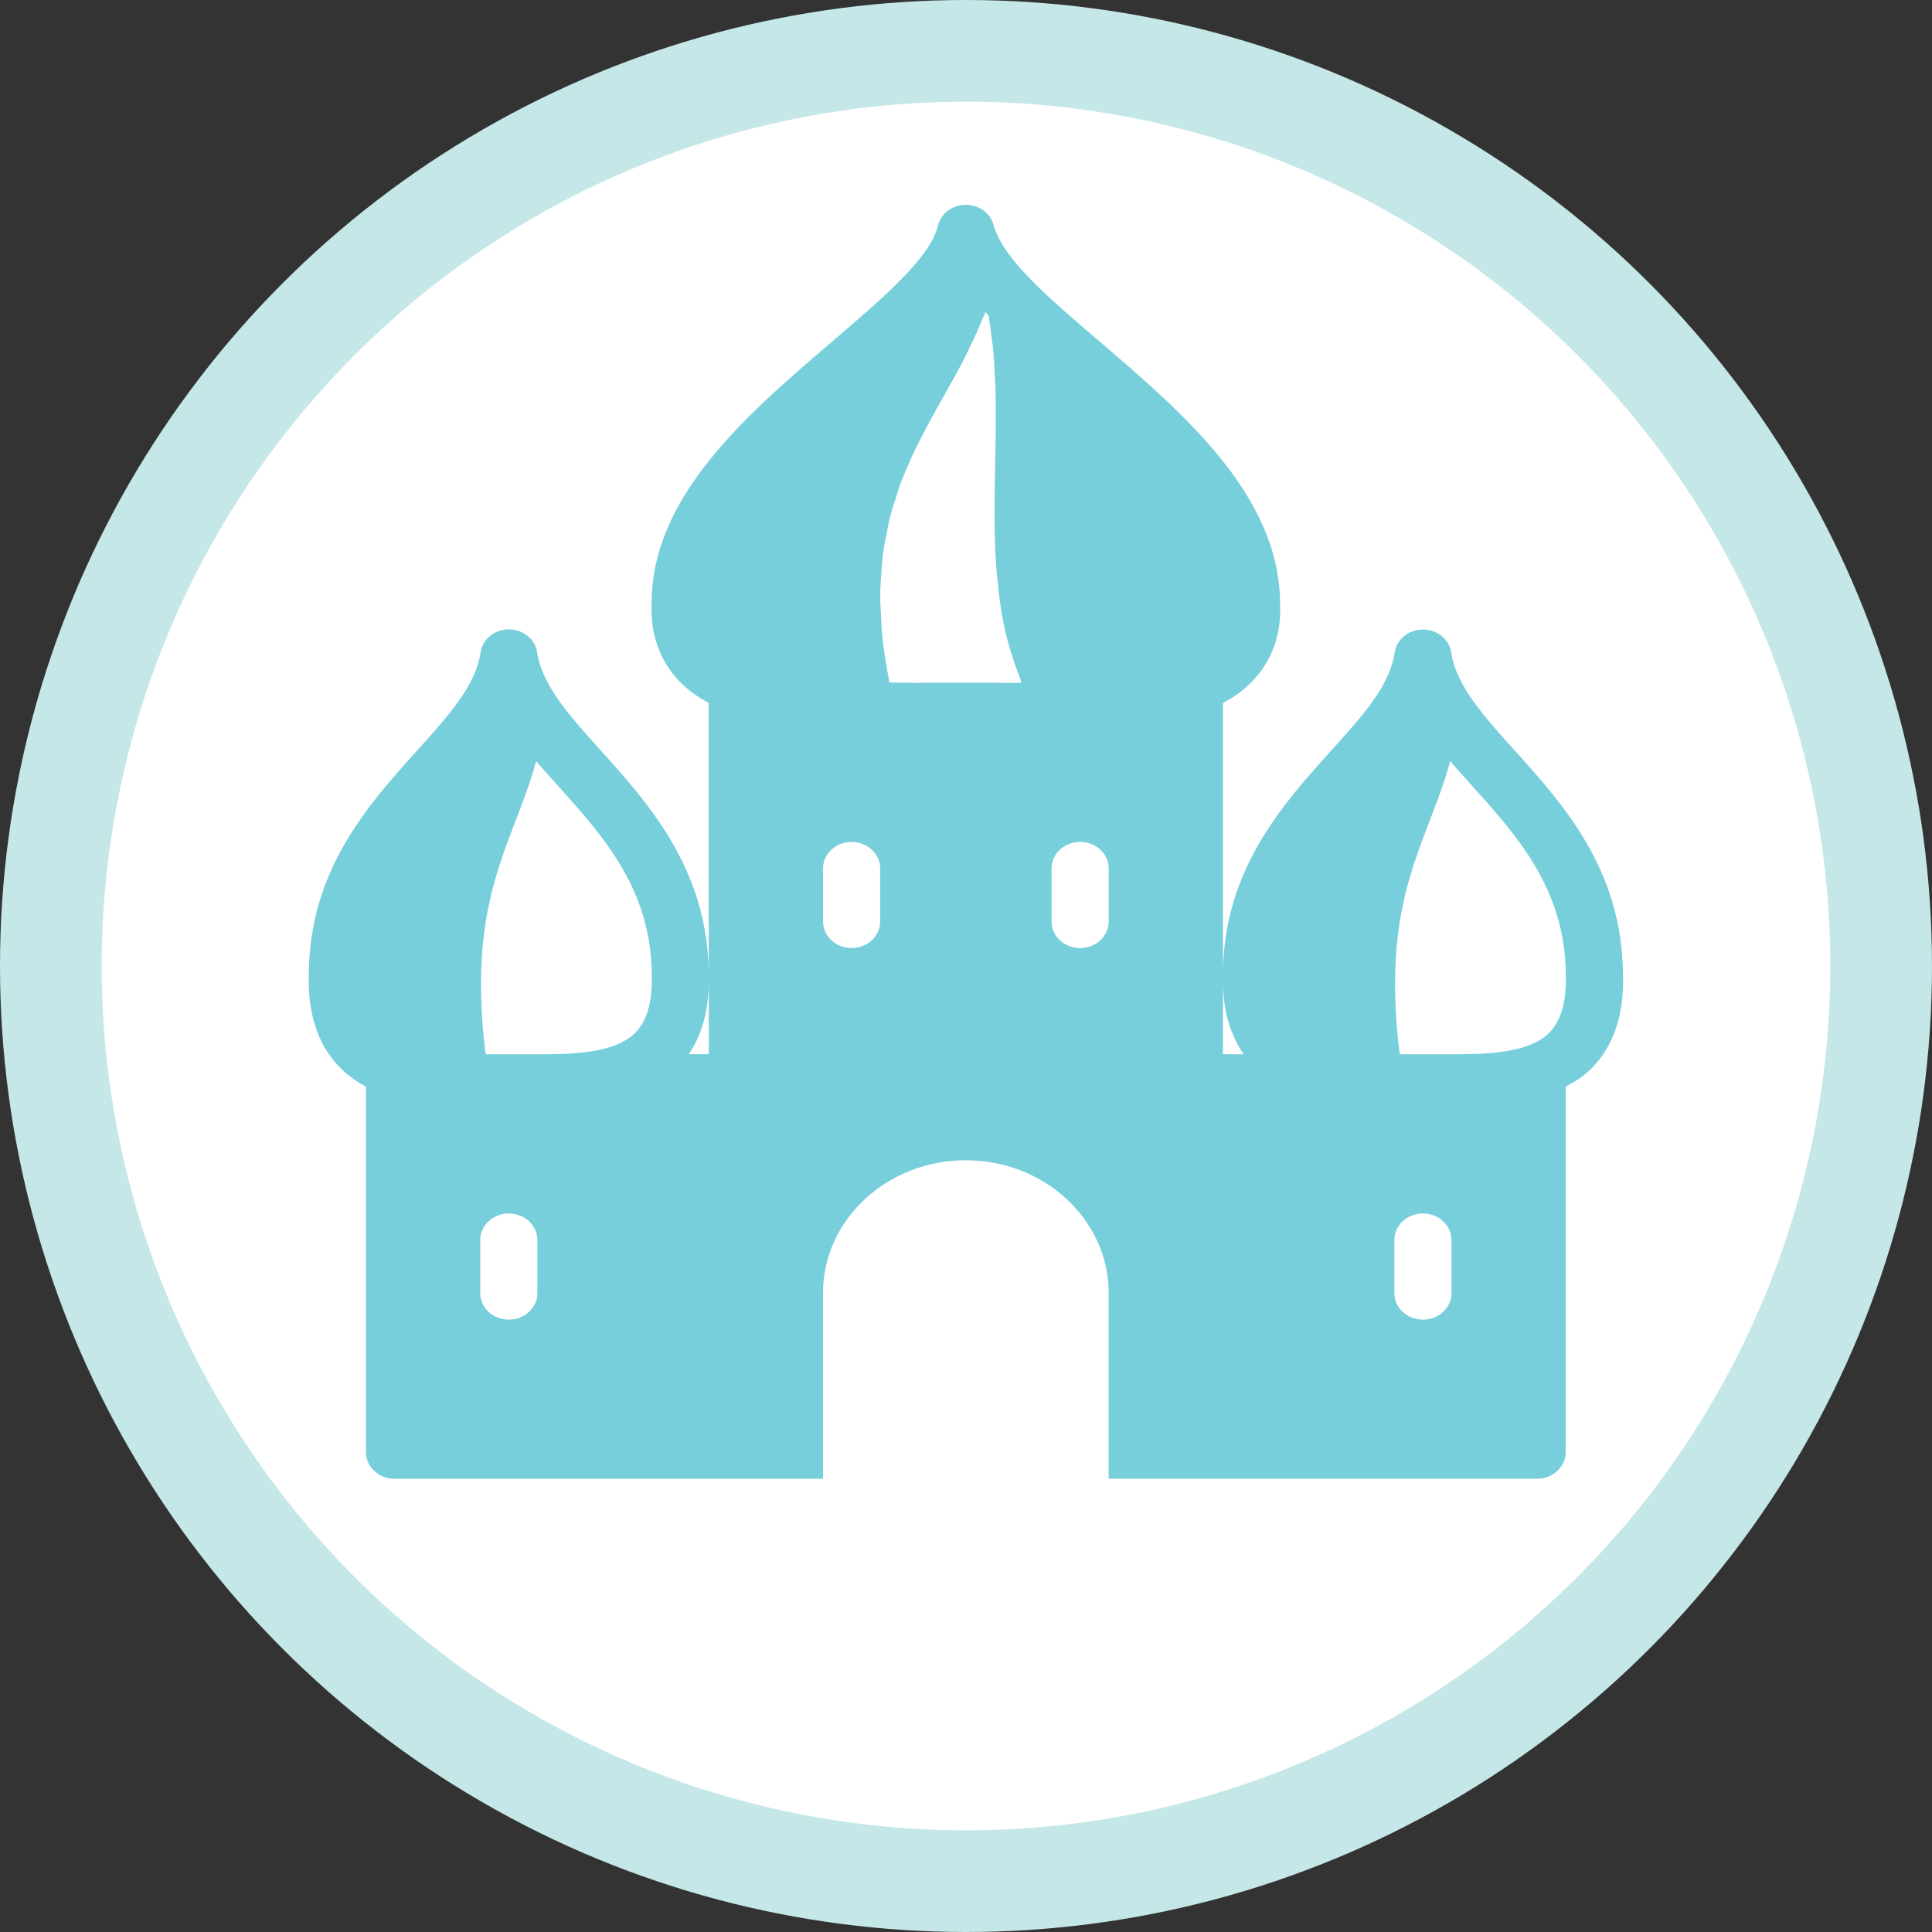 <svg width="95" height="95" viewBox="0 0 95 95" fill="#77CFDB">
<rect x="0" y="0" width="95" height="95" fill="#333333" stroke="none"/>
<circle cx="47.5" cy="47.5" r="45" fill="white" stroke="#C5E7E8" stroke-width="5"/>
		<path d="m79.803,47.918c-0.023,-5.139 -2.955,-8.392 -5.312,-11.004c-1.132,-1.253 -2.2,-2.441 -2.75,-3.615c-0.205,-0.436 -0.329,-0.83 -0.379,-1.206c-0.093,-0.65 -0.688,-1.138 -1.393,-1.138c-0.705,0 -1.301,0.488 -1.393,1.138c-0.228,1.613 -1.57,3.101 -3.124,4.821c-2.354,2.605 -5.281,5.852 -5.318,10.934l0,-13.273c0.506,-0.284 0.98,-0.603 1.374,-1.002c1.034,-1.041 1.517,-2.386 1.435,-3.931c-0.039,-5.288 -4.742,-9.313 -8.891,-12.865c-1.121,-0.958 -2.197,-1.877 -3.096,-2.762c-0.978,-0.963 -1.601,-1.762 -1.907,-2.441c0,0 0,-0.003 0,-0.005c-0.07,-0.157 -0.149,-0.311 -0.185,-0.467c-0.138,-0.6 -0.711,-1.033 -1.371,-1.033c-0.66,0 -1.233,0.428 -1.374,1.031c-0.362,1.558 -2.703,3.558 -5.183,5.68c-4.152,3.55 -8.858,7.572 -8.894,12.803c-0.082,1.603 0.399,2.944 1.433,3.988c0.393,0.397 0.868,0.718 1.374,1l0,13.267c-0.051,-5.095 -2.961,-8.332 -5.307,-10.934c-1.132,-1.255 -2.202,-2.443 -2.75,-3.618c0,0 0,0 0,-0.003c-0.202,-0.433 -0.326,-0.825 -0.379,-1.198c-0.09,-0.65 -0.688,-1.138 -1.393,-1.138c-0.705,0 -1.301,0.488 -1.393,1.138c-0.225,1.613 -1.568,3.101 -3.121,4.824c-2.36,2.613 -5.295,5.862 -5.321,10.968c-0.095,3.096 1.222,4.704 2.809,5.56l0,17.971c0,0.72 0.629,1.305 1.405,1.305l21.069,0l0,-9.136c0,-3.599 3.152,-6.525 7.023,-6.525s7.023,2.926 7.023,6.525l0,9.135l21.069,0c0.775,0 1.405,-0.585 1.405,-1.305l0,-17.976c0.416,-0.225 0.82,-0.467 1.171,-0.801c1.157,-1.094 1.708,-2.694 1.646,-4.711l-0,0zm-53.379,15.666c0,0.72 -0.629,1.305 -1.405,1.305s-1.405,-0.585 -1.405,-1.305l0,-2.61c0,-0.72 0.629,-1.305 1.405,-1.305s1.405,0.585 1.405,1.305l0,2.61zm4.776,-12.764c-0.921,0.882 -2.663,1.005 -4.307,1.021l-3.009,0c-0.025,-0.211 -0.056,-0.431 -0.076,-0.634c-0.034,-0.326 -0.065,-0.647 -0.087,-0.953c-0.028,-0.373 -0.042,-0.731 -0.053,-1.081c-0.008,-0.282 -0.017,-0.566 -0.017,-0.833c0,-0.331 0.014,-0.645 0.028,-0.953c0.011,-0.248 0.023,-0.499 0.042,-0.733c0.025,-0.295 0.062,-0.574 0.098,-0.851c0.028,-0.214 0.053,-0.436 0.09,-0.642c0.045,-0.272 0.101,-0.527 0.157,-0.78c0.042,-0.185 0.079,-0.378 0.124,-0.559c0.065,-0.256 0.138,-0.496 0.208,-0.739c0.048,-0.159 0.09,-0.326 0.141,-0.48c0.087,-0.269 0.18,-0.53 0.272,-0.788c0.039,-0.115 0.079,-0.232 0.121,-0.345c0.135,-0.365 0.272,-0.726 0.41,-1.081c0.36,-0.934 0.725,-1.882 1.011,-2.923c0.003,-0.01 0.008,-0.021 0.011,-0.031c0.331,0.381 0.677,0.765 1.028,1.154c2.278,2.529 4.638,5.145 4.655,9.373c0.042,1.318 -0.245,2.281 -0.849,2.858l0,-0zm2.669,1.018c0.631,-0.931 0.962,-2.098 0.983,-3.48l0,3.48l-0.983,0zm9.411,-6.525c0,0.72 -0.629,1.305 -1.405,1.305s-1.405,-0.585 -1.405,-1.305l0,-2.61c0,-0.72 0.629,-1.305 1.405,-1.305s1.405,0.585 1.405,1.305l0,2.61zm6.689,-11.735l-2.475,-0.01l-2.433,0.008l-0.095,0c-0.41,0 -0.815,-0.01 -1.225,-0.016c-0.059,-0.292 -0.115,-0.585 -0.16,-0.867c-0.065,-0.399 -0.132,-0.801 -0.174,-1.18c-0.048,-0.431 -0.067,-0.835 -0.087,-1.237c-0.017,-0.347 -0.039,-0.699 -0.036,-1.028c0.003,-0.392 0.031,-0.76 0.059,-1.128c0.023,-0.3 0.036,-0.608 0.076,-0.895c0.048,-0.36 0.118,-0.699 0.188,-1.039c0.053,-0.261 0.095,-0.53 0.16,-0.778c0.087,-0.337 0.194,-0.655 0.298,-0.974c0.073,-0.225 0.138,-0.457 0.219,-0.673c0.124,-0.331 0.264,-0.645 0.405,-0.958c0.082,-0.185 0.154,-0.376 0.242,-0.556c0.169,-0.352 0.346,-0.692 0.525,-1.031c0.07,-0.131 0.135,-0.266 0.205,-0.397c0.25,-0.462 0.506,-0.916 0.761,-1.368c0.348,-0.616 0.685,-1.224 1.006,-1.838c0.098,-0.191 0.183,-0.386 0.275,-0.577c0.219,-0.446 0.424,-0.898 0.607,-1.36c0.045,-0.112 0.107,-0.217 0.146,-0.331c0.051,0.05 0.098,0.104 0.152,0.157c0.053,0.311 0.093,0.624 0.132,0.934c0.034,0.261 0.076,0.522 0.098,0.783c0.036,0.392 0.053,0.786 0.073,1.177c0.011,0.237 0.031,0.475 0.039,0.713c0.011,0.444 0.011,0.887 0.011,1.331c0,0.185 0.006,0.373 0.003,0.559c-0.006,0.621 -0.02,1.242 -0.031,1.856c-0.017,0.76 -0.028,1.527 -0.028,2.292l0,0.538c0.006,0.78 0.036,1.558 0.095,2.339c0.011,0.157 0.028,0.313 0.045,0.472c0.076,0.807 0.183,1.611 0.354,2.409c0.011,0.05 0.028,0.097 0.039,0.146c0.171,0.76 0.413,1.509 0.705,2.25c0.036,0.091 0.048,0.185 0.087,0.274c-0.087,0 -0.174,0.003 -0.261,0.003l-0,0zm4.548,11.735c0,0.72 -0.629,1.305 -1.405,1.305s-1.405,-0.585 -1.405,-1.305l0,-2.61c0,-0.72 0.629,-1.305 1.405,-1.305s1.405,0.585 1.405,1.305l0,2.61zm5.618,6.525l0,-3.448c0.034,1.5 0.434,2.603 1.02,3.448l-1.02,0zm11.237,11.746c0,0.72 -0.629,1.305 -1.405,1.305c-0.775,0 -1.405,-0.585 -1.405,-1.305l0,-2.61c0,-0.72 0.629,-1.305 1.405,-1.305c0.775,0 1.405,0.585 1.405,1.305l0,2.61zm4.773,-12.766c-0.921,0.882 -2.666,1.005 -4.309,1.021l-3.006,0c-0.025,-0.206 -0.053,-0.418 -0.076,-0.616c-0.034,-0.337 -0.067,-0.668 -0.09,-0.984c-0.025,-0.363 -0.042,-0.71 -0.051,-1.049c-0.008,-0.292 -0.02,-0.585 -0.017,-0.861c0.003,-0.321 0.014,-0.626 0.028,-0.929c0.011,-0.256 0.023,-0.514 0.042,-0.754c0.025,-0.29 0.059,-0.561 0.095,-0.83c0.028,-0.222 0.056,-0.449 0.093,-0.66c0.045,-0.266 0.101,-0.514 0.154,-0.765c0.042,-0.191 0.079,-0.389 0.126,-0.572c0.065,-0.253 0.135,-0.491 0.208,-0.731c0.048,-0.162 0.093,-0.329 0.143,-0.488c0.087,-0.269 0.18,-0.527 0.272,-0.788c0.039,-0.115 0.079,-0.232 0.121,-0.345c0.135,-0.365 0.272,-0.726 0.41,-1.081c0.36,-0.927 0.722,-1.874 1.009,-2.91c0.003,-0.016 0.011,-0.026 0.014,-0.042c0.331,0.381 0.674,0.765 1.025,1.151c2.281,2.529 4.638,5.145 4.658,9.373c0.039,1.323 -0.247,2.284 -0.851,2.861l-0,-0z" fill="#77CFDB"/>
</svg>
